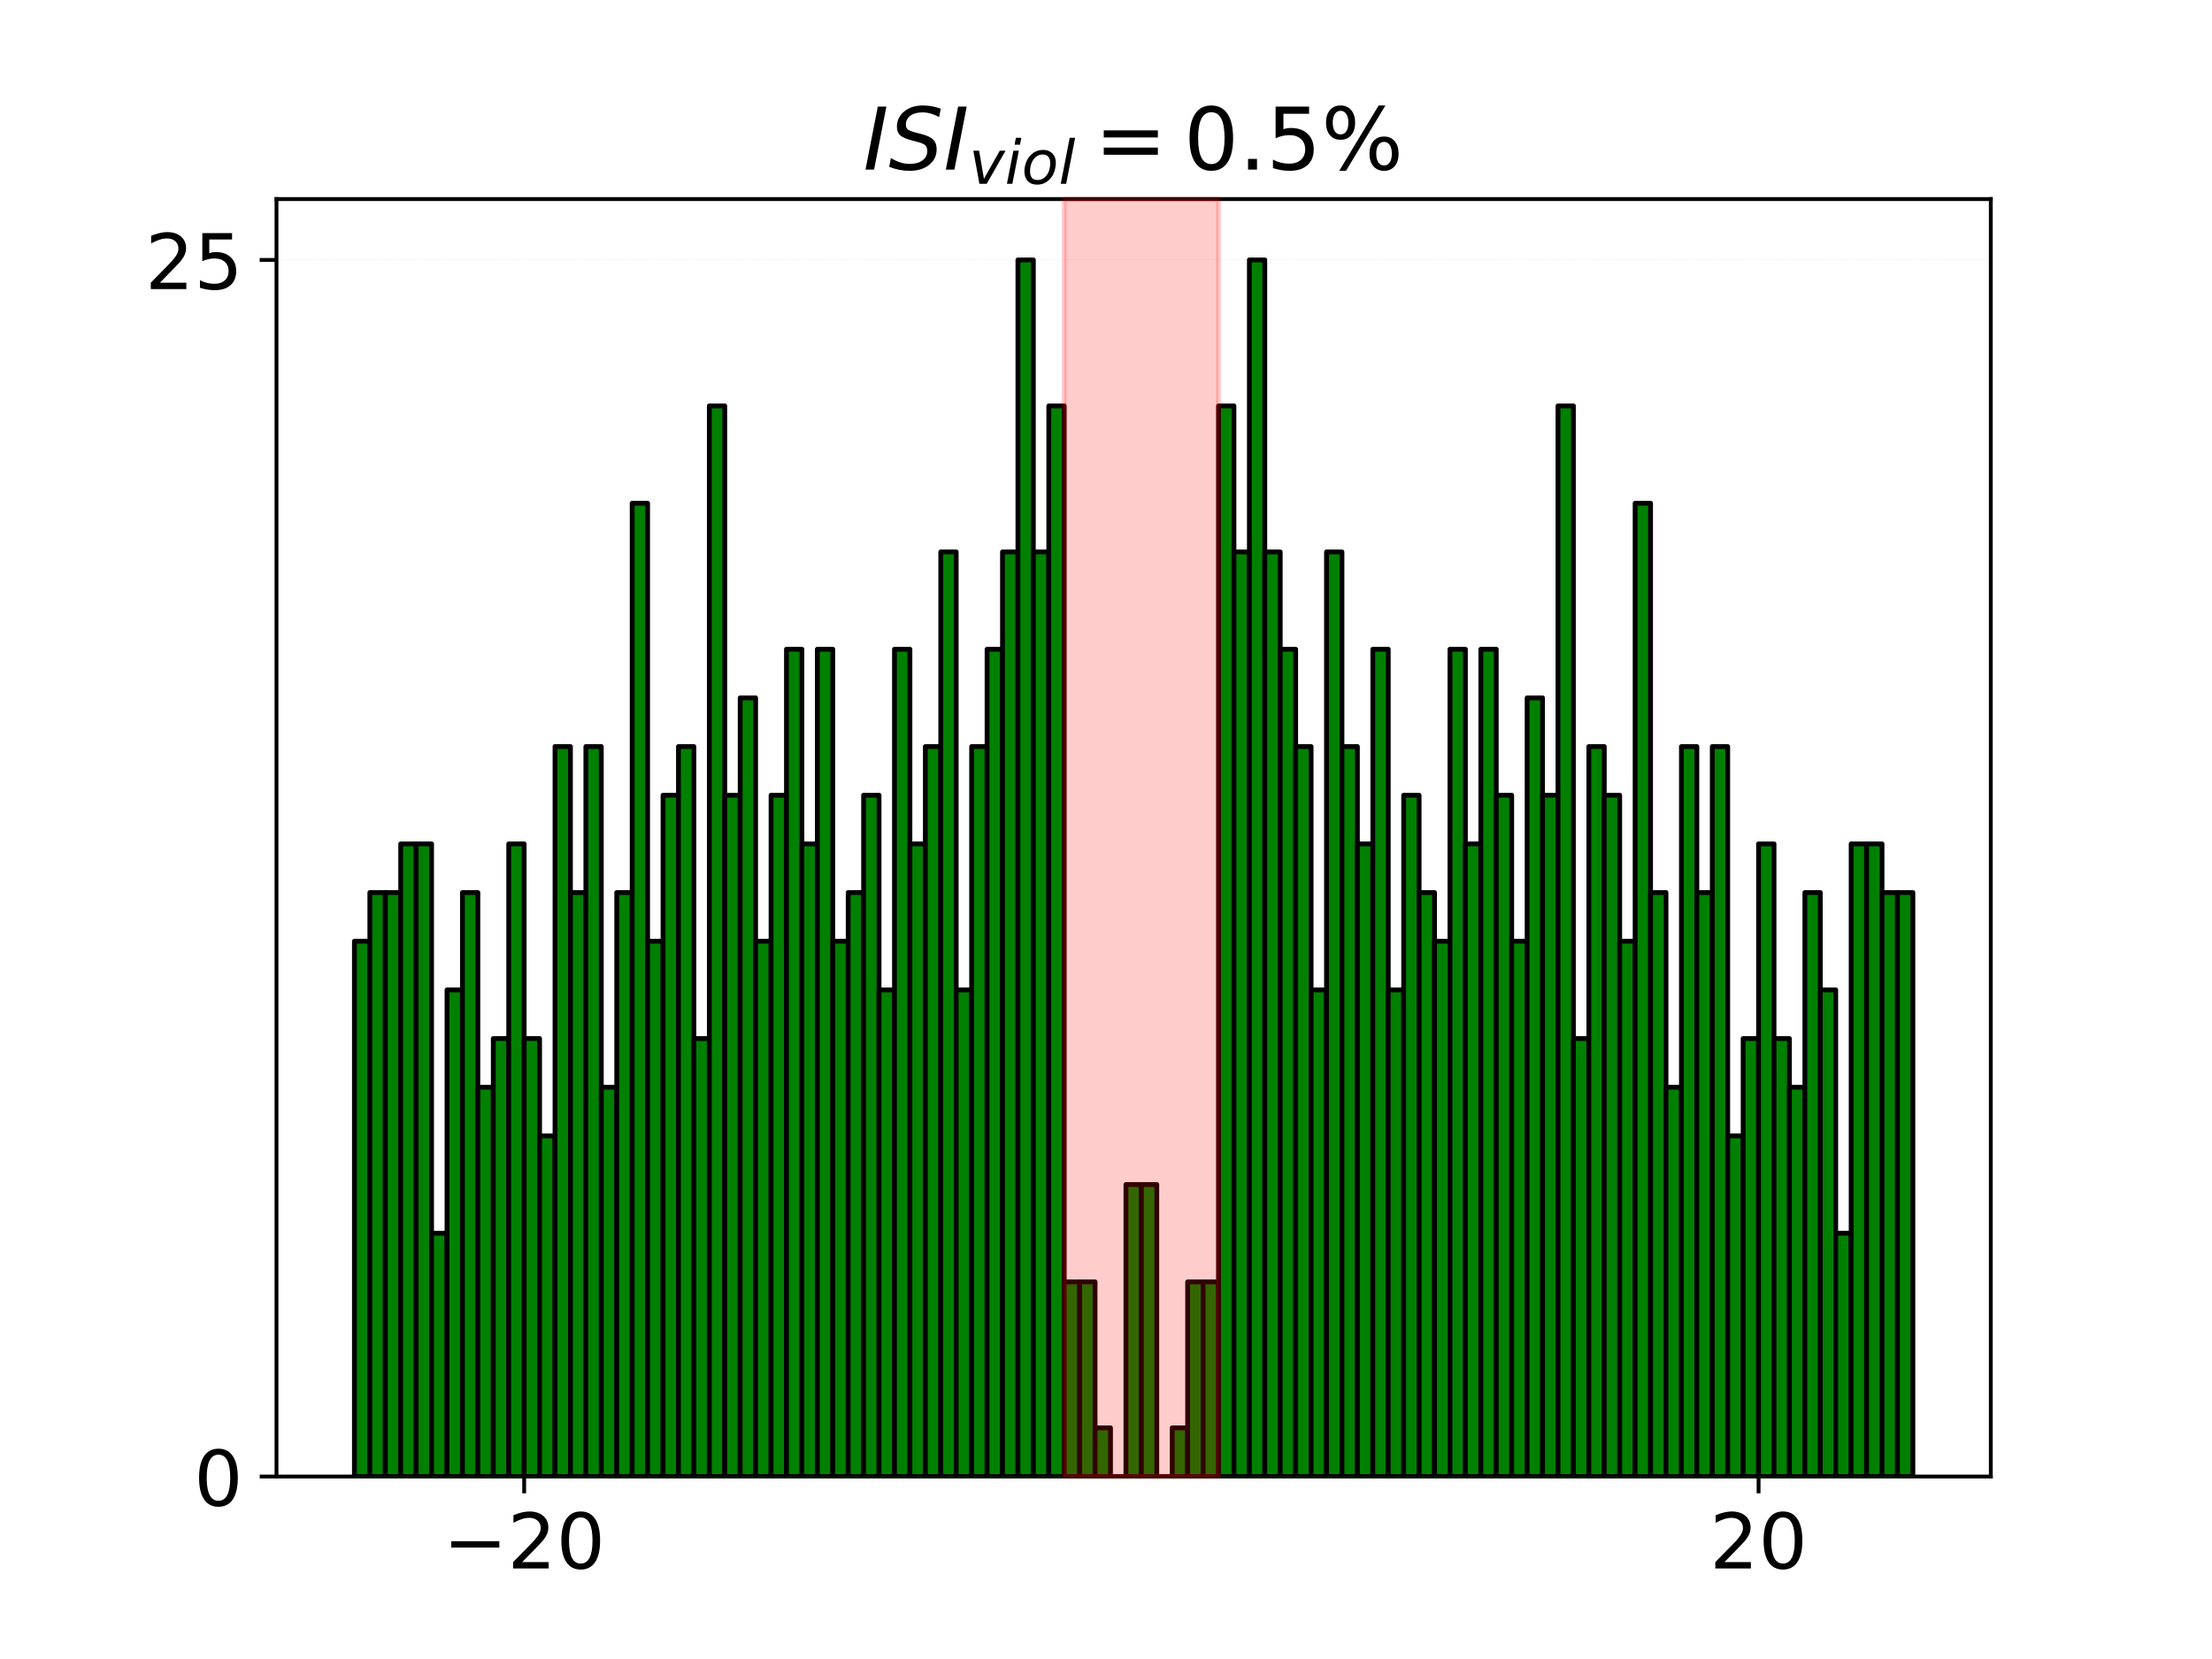 <?xml version="1.0" encoding="utf-8" standalone="no"?>
<!DOCTYPE svg PUBLIC "-//W3C//DTD SVG 1.1//EN"
  "http://www.w3.org/Graphics/SVG/1.1/DTD/svg11.dtd">
<!-- Created with matplotlib (https://matplotlib.org/) -->
<svg height="345.6pt" version="1.1" viewBox="0 0 460.8 345.6" width="460.8pt" xmlns="http://www.w3.org/2000/svg" xmlns:xlink="http://www.w3.org/1999/xlink">
 <defs>
  <style type="text/css">*{stroke-linecap:butt;stroke-linejoin:round;}</style>
 </defs>
 <g id="figure_1">
  <g id="patch_1">
   <path d="M 0 345.6 
L 460.8 345.6 
L 460.8 0 
L 0 0 
z
" style="fill:#ffffff;"/>
  </g>
  <g id="axes_1">
   <g id="patch_2">
    <path d="M 57.6 307.584 
L 414.72 307.584 
L 414.72 41.472 
L 57.6 41.472 
z
" style="fill:#ffffff;"/>
   </g>
   <g id="matplotlib.axis_1">
    <g id="xtick_1">
     <g id="line2d_1">
      <defs>
       <path d="M 0 0 
L 0 3.5 
" id="m5167252cce" style="stroke:#000000;stroke-width:0.8;"/>
      </defs>
      <g>
       <use style="stroke:#000000;stroke-width:0.8;" x="109.191" xlink:href="#m5167252cce" y="307.584"/>
      </g>
     </g>
     <g id="text_1">
      <!-- −20 -->
      <g transform="translate(92.307 326.741)scale(0.16 -0.16)">
       <defs>
        <path d="M 10.594 35.5 
L 73.188 35.5 
L 73.188 27.203 
L 10.594 27.203 
z
" id="DejaVuSans-8722"/>
        <path d="M 19.188 8.297 
L 53.609 8.297 
L 53.609 0 
L 7.328 0 
L 7.328 8.297 
Q 12.938 14.109 22.625 23.891 
Q 32.328 33.688 34.812 36.531 
Q 39.547 41.844 41.422 45.531 
Q 43.312 49.219 43.312 52.781 
Q 43.312 58.594 39.234 62.25 
Q 35.156 65.922 28.609 65.922 
Q 23.969 65.922 18.812 64.312 
Q 13.672 62.703 7.812 59.422 
L 7.812 69.391 
Q 13.766 71.781 18.938 73 
Q 24.125 74.219 28.422 74.219 
Q 39.75 74.219 46.484 68.547 
Q 53.219 62.891 53.219 53.422 
Q 53.219 48.922 51.531 44.891 
Q 49.859 40.875 45.406 35.406 
Q 44.188 33.984 37.641 27.219 
Q 31.109 20.453 19.188 8.297 
z
" id="DejaVuSans-50"/>
        <path d="M 31.781 66.406 
Q 24.172 66.406 20.328 58.906 
Q 16.5 51.422 16.5 36.375 
Q 16.5 21.391 20.328 13.891 
Q 24.172 6.391 31.781 6.391 
Q 39.453 6.391 43.281 13.891 
Q 47.125 21.391 47.125 36.375 
Q 47.125 51.422 43.281 58.906 
Q 39.453 66.406 31.781 66.406 
z
M 31.781 74.219 
Q 44.047 74.219 50.516 64.516 
Q 56.984 54.828 56.984 36.375 
Q 56.984 17.969 50.516 8.266 
Q 44.047 -1.422 31.781 -1.422 
Q 19.531 -1.422 13.062 8.266 
Q 6.594 17.969 6.594 36.375 
Q 6.594 54.828 13.062 64.516 
Q 19.531 74.219 31.781 74.219 
z
" id="DejaVuSans-48"/>
       </defs>
       <use xlink:href="#DejaVuSans-8722"/>
       <use x="83.789" xlink:href="#DejaVuSans-50"/>
       <use x="147.412" xlink:href="#DejaVuSans-48"/>
      </g>
     </g>
    </g>
    <g id="xtick_2">
     <g id="line2d_2">
      <g>
       <use style="stroke:#000000;stroke-width:0.8;" x="366.343" xlink:href="#m5167252cce" y="307.584"/>
      </g>
     </g>
     <g id="text_2">
      <!-- 20 -->
      <g transform="translate(356.163 326.741)scale(0.16 -0.16)">
       <use xlink:href="#DejaVuSans-50"/>
       <use x="63.623" xlink:href="#DejaVuSans-48"/>
      </g>
     </g>
    </g>
   </g>
   <g id="matplotlib.axis_2">
    <g id="ytick_1">
     <g id="line2d_3">
      <path clip-path="url(#p7d1c868e6a)" d="M 57.6 307.584 
L 414.72 307.584 
" style="fill:none;stroke:#b0b0b0;stroke-dasharray:0.37,0.16;stroke-dashoffset:0;stroke-opacity:0.3;stroke-width:0.1;"/>
     </g>
     <g id="line2d_4">
      <defs>
       <path d="M 0 0 
L -3.5 0 
" id="mf339a5f965" style="stroke:#000000;stroke-width:0.8;"/>
      </defs>
      <g>
       <use style="stroke:#000000;stroke-width:0.8;" x="57.6" xlink:href="#mf339a5f965" y="307.584"/>
      </g>
     </g>
     <g id="text_3">
      <!-- 0 -->
      <g transform="translate(40.42 313.663)scale(0.16 -0.16)">
       <use xlink:href="#DejaVuSans-48"/>
      </g>
     </g>
    </g>
    <g id="ytick_2">
     <g id="line2d_5">
      <path clip-path="url(#p7d1c868e6a)" d="M 57.6 54.144 
L 414.72 54.144 
" style="fill:none;stroke:#b0b0b0;stroke-dasharray:0.37,0.16;stroke-dashoffset:0;stroke-opacity:0.3;stroke-width:0.1;"/>
     </g>
     <g id="line2d_6">
      <g>
       <use style="stroke:#000000;stroke-width:0.8;" x="57.6" xlink:href="#mf339a5f965" y="54.144"/>
      </g>
     </g>
     <g id="text_4">
      <!-- 25 -->
      <g transform="translate(30.24 60.223)scale(0.16 -0.16)">
       <defs>
        <path d="M 10.797 72.906 
L 49.516 72.906 
L 49.516 64.594 
L 19.828 64.594 
L 19.828 46.734 
Q 21.969 47.469 24.109 47.828 
Q 26.266 48.188 28.422 48.188 
Q 40.625 48.188 47.75 41.5 
Q 54.891 34.812 54.891 23.391 
Q 54.891 11.625 47.562 5.094 
Q 40.234 -1.422 26.906 -1.422 
Q 22.312 -1.422 17.547 -0.641 
Q 12.797 0.141 7.719 1.703 
L 7.719 11.625 
Q 12.109 9.234 16.797 8.062 
Q 21.484 6.891 26.703 6.891 
Q 35.156 6.891 40.078 11.328 
Q 45.016 15.766 45.016 23.391 
Q 45.016 31 40.078 35.438 
Q 35.156 39.891 26.703 39.891 
Q 22.75 39.891 18.812 39.016 
Q 14.891 38.141 10.797 36.281 
z
" id="DejaVuSans-53"/>
       </defs>
       <use xlink:href="#DejaVuSans-50"/>
       <use x="63.623" xlink:href="#DejaVuSans-53"/>
      </g>
     </g>
    </g>
   </g>
   <g id="patch_3">
    <path d="M 57.6 307.584 
L 57.6 41.472 
" style="fill:none;stroke:#000000;stroke-linecap:square;stroke-linejoin:miter;stroke-width:0.8;"/>
   </g>
   <g id="patch_4">
    <path d="M 414.72 307.584 
L 414.72 41.472 
" style="fill:none;stroke:#000000;stroke-linecap:square;stroke-linejoin:miter;stroke-width:0.8;"/>
   </g>
   <g id="patch_5">
    <path d="M 57.6 307.584 
L 414.72 307.584 
" style="fill:none;stroke:#000000;stroke-linecap:square;stroke-linejoin:miter;stroke-width:0.8;"/>
   </g>
   <g id="patch_6">
    <path d="M 57.6 41.472 
L 414.72 41.472 
" style="fill:none;stroke:#000000;stroke-linecap:square;stroke-linejoin:miter;stroke-width:0.8;"/>
   </g>
   <g id="patch_7">
    <path clip-path="url(#p7d1c868e6a)" d="M 73.833 307.584 
L 77.047 307.584 
L 77.047 196.07 
L 73.833 196.07 
z
" style="fill:#008000;stroke:#000000;stroke-linejoin:miter;"/>
   </g>
   <g id="patch_8">
    <path clip-path="url(#p7d1c868e6a)" d="M 77.047 307.584 
L 80.262 307.584 
L 80.262 185.933 
L 77.047 185.933 
z
" style="fill:#008000;stroke:#000000;stroke-linejoin:miter;"/>
   </g>
   <g id="patch_9">
    <path clip-path="url(#p7d1c868e6a)" d="M 80.262 307.584 
L 83.476 307.584 
L 83.476 185.933 
L 80.262 185.933 
z
" style="fill:#008000;stroke:#000000;stroke-linejoin:miter;"/>
   </g>
   <g id="patch_10">
    <path clip-path="url(#p7d1c868e6a)" d="M 83.476 307.584 
L 86.69 307.584 
L 86.69 175.795 
L 83.476 175.795 
z
" style="fill:#008000;stroke:#000000;stroke-linejoin:miter;"/>
   </g>
   <g id="patch_11">
    <path clip-path="url(#p7d1c868e6a)" d="M 86.69 307.584 
L 89.905 307.584 
L 89.905 175.795 
L 86.69 175.795 
z
" style="fill:#008000;stroke:#000000;stroke-linejoin:miter;"/>
   </g>
   <g id="patch_12">
    <path clip-path="url(#p7d1c868e6a)" d="M 89.905 307.584 
L 93.119 307.584 
L 93.119 256.896 
L 89.905 256.896 
z
" style="fill:#008000;stroke:#000000;stroke-linejoin:miter;"/>
   </g>
   <g id="patch_13">
    <path clip-path="url(#p7d1c868e6a)" d="M 93.119 307.584 
L 96.334 307.584 
L 96.334 206.208 
L 93.119 206.208 
z
" style="fill:#008000;stroke:#000000;stroke-linejoin:miter;"/>
   </g>
   <g id="patch_14">
    <path clip-path="url(#p7d1c868e6a)" d="M 96.334 307.584 
L 99.548 307.584 
L 99.548 185.933 
L 96.334 185.933 
z
" style="fill:#008000;stroke:#000000;stroke-linejoin:miter;"/>
   </g>
   <g id="patch_15">
    <path clip-path="url(#p7d1c868e6a)" d="M 99.548 307.584 
L 102.762 307.584 
L 102.762 226.483 
L 99.548 226.483 
z
" style="fill:#008000;stroke:#000000;stroke-linejoin:miter;"/>
   </g>
   <g id="patch_16">
    <path clip-path="url(#p7d1c868e6a)" d="M 102.762 307.584 
L 105.977 307.584 
L 105.977 216.346 
L 102.762 216.346 
z
" style="fill:#008000;stroke:#000000;stroke-linejoin:miter;"/>
   </g>
   <g id="patch_17">
    <path clip-path="url(#p7d1c868e6a)" d="M 105.977 307.584 
L 109.191 307.584 
L 109.191 175.795 
L 105.977 175.795 
z
" style="fill:#008000;stroke:#000000;stroke-linejoin:miter;"/>
   </g>
   <g id="patch_18">
    <path clip-path="url(#p7d1c868e6a)" d="M 109.191 307.584 
L 112.406 307.584 
L 112.406 216.346 
L 109.191 216.346 
z
" style="fill:#008000;stroke:#000000;stroke-linejoin:miter;"/>
   </g>
   <g id="patch_19">
    <path clip-path="url(#p7d1c868e6a)" d="M 112.406 307.584 
L 115.62 307.584 
L 115.62 236.621 
L 112.406 236.621 
z
" style="fill:#008000;stroke:#000000;stroke-linejoin:miter;"/>
   </g>
   <g id="patch_20">
    <path clip-path="url(#p7d1c868e6a)" d="M 115.62 307.584 
L 118.834 307.584 
L 118.834 155.52 
L 115.62 155.52 
z
" style="fill:#008000;stroke:#000000;stroke-linejoin:miter;"/>
   </g>
   <g id="patch_21">
    <path clip-path="url(#p7d1c868e6a)" d="M 118.834 307.584 
L 122.049 307.584 
L 122.049 185.933 
L 118.834 185.933 
z
" style="fill:#008000;stroke:#000000;stroke-linejoin:miter;"/>
   </g>
   <g id="patch_22">
    <path clip-path="url(#p7d1c868e6a)" d="M 122.049 307.584 
L 125.263 307.584 
L 125.263 155.52 
L 122.049 155.52 
z
" style="fill:#008000;stroke:#000000;stroke-linejoin:miter;"/>
   </g>
   <g id="patch_23">
    <path clip-path="url(#p7d1c868e6a)" d="M 125.263 307.584 
L 128.478 307.584 
L 128.478 226.483 
L 125.263 226.483 
z
" style="fill:#008000;stroke:#000000;stroke-linejoin:miter;"/>
   </g>
   <g id="patch_24">
    <path clip-path="url(#p7d1c868e6a)" d="M 128.478 307.584 
L 131.692 307.584 
L 131.692 185.933 
L 128.478 185.933 
z
" style="fill:#008000;stroke:#000000;stroke-linejoin:miter;"/>
   </g>
   <g id="patch_25">
    <path clip-path="url(#p7d1c868e6a)" d="M 131.692 307.584 
L 134.906 307.584 
L 134.906 104.832 
L 131.692 104.832 
z
" style="fill:#008000;stroke:#000000;stroke-linejoin:miter;"/>
   </g>
   <g id="patch_26">
    <path clip-path="url(#p7d1c868e6a)" d="M 134.906 307.584 
L 138.121 307.584 
L 138.121 196.07 
L 134.906 196.07 
z
" style="fill:#008000;stroke:#000000;stroke-linejoin:miter;"/>
   </g>
   <g id="patch_27">
    <path clip-path="url(#p7d1c868e6a)" d="M 138.121 307.584 
L 141.335 307.584 
L 141.335 165.658 
L 138.121 165.658 
z
" style="fill:#008000;stroke:#000000;stroke-linejoin:miter;"/>
   </g>
   <g id="patch_28">
    <path clip-path="url(#p7d1c868e6a)" d="M 141.335 307.584 
L 144.55 307.584 
L 144.55 155.52 
L 141.335 155.52 
z
" style="fill:#008000;stroke:#000000;stroke-linejoin:miter;"/>
   </g>
   <g id="patch_29">
    <path clip-path="url(#p7d1c868e6a)" d="M 144.55 307.584 
L 147.764 307.584 
L 147.764 216.346 
L 144.55 216.346 
z
" style="fill:#008000;stroke:#000000;stroke-linejoin:miter;"/>
   </g>
   <g id="patch_30">
    <path clip-path="url(#p7d1c868e6a)" d="M 147.764 307.584 
L 150.978 307.584 
L 150.978 84.557 
L 147.764 84.557 
z
" style="fill:#008000;stroke:#000000;stroke-linejoin:miter;"/>
   </g>
   <g id="patch_31">
    <path clip-path="url(#p7d1c868e6a)" d="M 150.978 307.584 
L 154.193 307.584 
L 154.193 165.658 
L 150.978 165.658 
z
" style="fill:#008000;stroke:#000000;stroke-linejoin:miter;"/>
   </g>
   <g id="patch_32">
    <path clip-path="url(#p7d1c868e6a)" d="M 154.193 307.584 
L 157.407 307.584 
L 157.407 145.382 
L 154.193 145.382 
z
" style="fill:#008000;stroke:#000000;stroke-linejoin:miter;"/>
   </g>
   <g id="patch_33">
    <path clip-path="url(#p7d1c868e6a)" d="M 157.407 307.584 
L 160.622 307.584 
L 160.622 196.07 
L 157.407 196.07 
z
" style="fill:#008000;stroke:#000000;stroke-linejoin:miter;"/>
   </g>
   <g id="patch_34">
    <path clip-path="url(#p7d1c868e6a)" d="M 160.622 307.584 
L 163.836 307.584 
L 163.836 165.658 
L 160.622 165.658 
z
" style="fill:#008000;stroke:#000000;stroke-linejoin:miter;"/>
   </g>
   <g id="patch_35">
    <path clip-path="url(#p7d1c868e6a)" d="M 163.836 307.584 
L 167.05 307.584 
L 167.05 135.245 
L 163.836 135.245 
z
" style="fill:#008000;stroke:#000000;stroke-linejoin:miter;"/>
   </g>
   <g id="patch_36">
    <path clip-path="url(#p7d1c868e6a)" d="M 167.05 307.584 
L 170.265 307.584 
L 170.265 175.795 
L 167.05 175.795 
z
" style="fill:#008000;stroke:#000000;stroke-linejoin:miter;"/>
   </g>
   <g id="patch_37">
    <path clip-path="url(#p7d1c868e6a)" d="M 170.265 307.584 
L 173.479 307.584 
L 173.479 135.245 
L 170.265 135.245 
z
" style="fill:#008000;stroke:#000000;stroke-linejoin:miter;"/>
   </g>
   <g id="patch_38">
    <path clip-path="url(#p7d1c868e6a)" d="M 173.479 307.584 
L 176.694 307.584 
L 176.694 196.07 
L 173.479 196.07 
z
" style="fill:#008000;stroke:#000000;stroke-linejoin:miter;"/>
   </g>
   <g id="patch_39">
    <path clip-path="url(#p7d1c868e6a)" d="M 176.694 307.584 
L 179.908 307.584 
L 179.908 185.933 
L 176.694 185.933 
z
" style="fill:#008000;stroke:#000000;stroke-linejoin:miter;"/>
   </g>
   <g id="patch_40">
    <path clip-path="url(#p7d1c868e6a)" d="M 179.908 307.584 
L 183.122 307.584 
L 183.122 165.658 
L 179.908 165.658 
z
" style="fill:#008000;stroke:#000000;stroke-linejoin:miter;"/>
   </g>
   <g id="patch_41">
    <path clip-path="url(#p7d1c868e6a)" d="M 183.122 307.584 
L 186.337 307.584 
L 186.337 206.208 
L 183.122 206.208 
z
" style="fill:#008000;stroke:#000000;stroke-linejoin:miter;"/>
   </g>
   <g id="patch_42">
    <path clip-path="url(#p7d1c868e6a)" d="M 186.337 307.584 
L 189.551 307.584 
L 189.551 135.245 
L 186.337 135.245 
z
" style="fill:#008000;stroke:#000000;stroke-linejoin:miter;"/>
   </g>
   <g id="patch_43">
    <path clip-path="url(#p7d1c868e6a)" d="M 189.551 307.584 
L 192.766 307.584 
L 192.766 175.795 
L 189.551 175.795 
z
" style="fill:#008000;stroke:#000000;stroke-linejoin:miter;"/>
   </g>
   <g id="patch_44">
    <path clip-path="url(#p7d1c868e6a)" d="M 192.766 307.584 
L 195.98 307.584 
L 195.98 155.52 
L 192.766 155.52 
z
" style="fill:#008000;stroke:#000000;stroke-linejoin:miter;"/>
   </g>
   <g id="patch_45">
    <path clip-path="url(#p7d1c868e6a)" d="M 195.98 307.584 
L 199.194 307.584 
L 199.194 114.97 
L 195.98 114.97 
z
" style="fill:#008000;stroke:#000000;stroke-linejoin:miter;"/>
   </g>
   <g id="patch_46">
    <path clip-path="url(#p7d1c868e6a)" d="M 199.194 307.584 
L 202.409 307.584 
L 202.409 206.208 
L 199.194 206.208 
z
" style="fill:#008000;stroke:#000000;stroke-linejoin:miter;"/>
   </g>
   <g id="patch_47">
    <path clip-path="url(#p7d1c868e6a)" d="M 202.409 307.584 
L 205.623 307.584 
L 205.623 155.52 
L 202.409 155.52 
z
" style="fill:#008000;stroke:#000000;stroke-linejoin:miter;"/>
   </g>
   <g id="patch_48">
    <path clip-path="url(#p7d1c868e6a)" d="M 205.623 307.584 
L 208.838 307.584 
L 208.838 135.245 
L 205.623 135.245 
z
" style="fill:#008000;stroke:#000000;stroke-linejoin:miter;"/>
   </g>
   <g id="patch_49">
    <path clip-path="url(#p7d1c868e6a)" d="M 208.838 307.584 
L 212.052 307.584 
L 212.052 114.97 
L 208.838 114.97 
z
" style="fill:#008000;stroke:#000000;stroke-linejoin:miter;"/>
   </g>
   <g id="patch_50">
    <path clip-path="url(#p7d1c868e6a)" d="M 212.052 307.584 
L 215.266 307.584 
L 215.266 54.144 
L 212.052 54.144 
z
" style="fill:#008000;stroke:#000000;stroke-linejoin:miter;"/>
   </g>
   <g id="patch_51">
    <path clip-path="url(#p7d1c868e6a)" d="M 215.266 307.584 
L 218.481 307.584 
L 218.481 114.97 
L 215.266 114.97 
z
" style="fill:#008000;stroke:#000000;stroke-linejoin:miter;"/>
   </g>
   <g id="patch_52">
    <path clip-path="url(#p7d1c868e6a)" d="M 218.481 307.584 
L 221.695 307.584 
L 221.695 84.557 
L 218.481 84.557 
z
" style="fill:#008000;stroke:#000000;stroke-linejoin:miter;"/>
   </g>
   <g id="patch_53">
    <path clip-path="url(#p7d1c868e6a)" d="M 221.695 307.584 
L 224.91 307.584 
L 224.91 267.034 
L 221.695 267.034 
z
" style="fill:#008000;stroke:#000000;stroke-linejoin:miter;"/>
   </g>
   <g id="patch_54">
    <path clip-path="url(#p7d1c868e6a)" d="M 224.91 307.584 
L 228.124 307.584 
L 228.124 267.034 
L 224.91 267.034 
z
" style="fill:#008000;stroke:#000000;stroke-linejoin:miter;"/>
   </g>
   <g id="patch_55">
    <path clip-path="url(#p7d1c868e6a)" d="M 228.124 307.584 
L 231.338 307.584 
L 231.338 297.446 
L 228.124 297.446 
z
" style="fill:#008000;stroke:#000000;stroke-linejoin:miter;"/>
   </g>
   <g id="patch_56">
    <path clip-path="url(#p7d1c868e6a)" d="M 231.338 307.584 
L 234.553 307.584 
L 234.553 307.584 
L 231.338 307.584 
z
" style="fill:#008000;stroke:#000000;stroke-linejoin:miter;"/>
   </g>
   <g id="patch_57">
    <path clip-path="url(#p7d1c868e6a)" d="M 234.553 307.584 
L 237.767 307.584 
L 237.767 246.758 
L 234.553 246.758 
z
" style="fill:#008000;stroke:#000000;stroke-linejoin:miter;"/>
   </g>
   <g id="patch_58">
    <path clip-path="url(#p7d1c868e6a)" d="M 237.767 307.584 
L 240.982 307.584 
L 240.982 246.758 
L 237.767 246.758 
z
" style="fill:#008000;stroke:#000000;stroke-linejoin:miter;"/>
   </g>
   <g id="patch_59">
    <path clip-path="url(#p7d1c868e6a)" d="M 240.982 307.584 
L 244.196 307.584 
L 244.196 307.584 
L 240.982 307.584 
z
" style="fill:#008000;stroke:#000000;stroke-linejoin:miter;"/>
   </g>
   <g id="patch_60">
    <path clip-path="url(#p7d1c868e6a)" d="M 244.196 307.584 
L 247.41 307.584 
L 247.41 297.446 
L 244.196 297.446 
z
" style="fill:#008000;stroke:#000000;stroke-linejoin:miter;"/>
   </g>
   <g id="patch_61">
    <path clip-path="url(#p7d1c868e6a)" d="M 247.41 307.584 
L 250.625 307.584 
L 250.625 267.034 
L 247.41 267.034 
z
" style="fill:#008000;stroke:#000000;stroke-linejoin:miter;"/>
   </g>
   <g id="patch_62">
    <path clip-path="url(#p7d1c868e6a)" d="M 250.625 307.584 
L 253.839 307.584 
L 253.839 267.034 
L 250.625 267.034 
z
" style="fill:#008000;stroke:#000000;stroke-linejoin:miter;"/>
   </g>
   <g id="patch_63">
    <path clip-path="url(#p7d1c868e6a)" d="M 253.839 307.584 
L 257.054 307.584 
L 257.054 84.557 
L 253.839 84.557 
z
" style="fill:#008000;stroke:#000000;stroke-linejoin:miter;"/>
   </g>
   <g id="patch_64">
    <path clip-path="url(#p7d1c868e6a)" d="M 257.054 307.584 
L 260.268 307.584 
L 260.268 114.97 
L 257.054 114.97 
z
" style="fill:#008000;stroke:#000000;stroke-linejoin:miter;"/>
   </g>
   <g id="patch_65">
    <path clip-path="url(#p7d1c868e6a)" d="M 260.268 307.584 
L 263.482 307.584 
L 263.482 54.144 
L 260.268 54.144 
z
" style="fill:#008000;stroke:#000000;stroke-linejoin:miter;"/>
   </g>
   <g id="patch_66">
    <path clip-path="url(#p7d1c868e6a)" d="M 263.482 307.584 
L 266.697 307.584 
L 266.697 114.97 
L 263.482 114.97 
z
" style="fill:#008000;stroke:#000000;stroke-linejoin:miter;"/>
   </g>
   <g id="patch_67">
    <path clip-path="url(#p7d1c868e6a)" d="M 266.697 307.584 
L 269.911 307.584 
L 269.911 135.245 
L 266.697 135.245 
z
" style="fill:#008000;stroke:#000000;stroke-linejoin:miter;"/>
   </g>
   <g id="patch_68">
    <path clip-path="url(#p7d1c868e6a)" d="M 269.911 307.584 
L 273.126 307.584 
L 273.126 155.52 
L 269.911 155.52 
z
" style="fill:#008000;stroke:#000000;stroke-linejoin:miter;"/>
   </g>
   <g id="patch_69">
    <path clip-path="url(#p7d1c868e6a)" d="M 273.126 307.584 
L 276.34 307.584 
L 276.34 206.208 
L 273.126 206.208 
z
" style="fill:#008000;stroke:#000000;stroke-linejoin:miter;"/>
   </g>
   <g id="patch_70">
    <path clip-path="url(#p7d1c868e6a)" d="M 276.34 307.584 
L 279.554 307.584 
L 279.554 114.97 
L 276.34 114.97 
z
" style="fill:#008000;stroke:#000000;stroke-linejoin:miter;"/>
   </g>
   <g id="patch_71">
    <path clip-path="url(#p7d1c868e6a)" d="M 279.554 307.584 
L 282.769 307.584 
L 282.769 155.52 
L 279.554 155.52 
z
" style="fill:#008000;stroke:#000000;stroke-linejoin:miter;"/>
   </g>
   <g id="patch_72">
    <path clip-path="url(#p7d1c868e6a)" d="M 282.769 307.584 
L 285.983 307.584 
L 285.983 175.795 
L 282.769 175.795 
z
" style="fill:#008000;stroke:#000000;stroke-linejoin:miter;"/>
   </g>
   <g id="patch_73">
    <path clip-path="url(#p7d1c868e6a)" d="M 285.983 307.584 
L 289.198 307.584 
L 289.198 135.245 
L 285.983 135.245 
z
" style="fill:#008000;stroke:#000000;stroke-linejoin:miter;"/>
   </g>
   <g id="patch_74">
    <path clip-path="url(#p7d1c868e6a)" d="M 289.198 307.584 
L 292.412 307.584 
L 292.412 206.208 
L 289.198 206.208 
z
" style="fill:#008000;stroke:#000000;stroke-linejoin:miter;"/>
   </g>
   <g id="patch_75">
    <path clip-path="url(#p7d1c868e6a)" d="M 292.412 307.584 
L 295.626 307.584 
L 295.626 165.658 
L 292.412 165.658 
z
" style="fill:#008000;stroke:#000000;stroke-linejoin:miter;"/>
   </g>
   <g id="patch_76">
    <path clip-path="url(#p7d1c868e6a)" d="M 295.626 307.584 
L 298.841 307.584 
L 298.841 185.933 
L 295.626 185.933 
z
" style="fill:#008000;stroke:#000000;stroke-linejoin:miter;"/>
   </g>
   <g id="patch_77">
    <path clip-path="url(#p7d1c868e6a)" d="M 298.841 307.584 
L 302.055 307.584 
L 302.055 196.07 
L 298.841 196.07 
z
" style="fill:#008000;stroke:#000000;stroke-linejoin:miter;"/>
   </g>
   <g id="patch_78">
    <path clip-path="url(#p7d1c868e6a)" d="M 302.055 307.584 
L 305.27 307.584 
L 305.27 135.245 
L 302.055 135.245 
z
" style="fill:#008000;stroke:#000000;stroke-linejoin:miter;"/>
   </g>
   <g id="patch_79">
    <path clip-path="url(#p7d1c868e6a)" d="M 305.27 307.584 
L 308.484 307.584 
L 308.484 175.795 
L 305.27 175.795 
z
" style="fill:#008000;stroke:#000000;stroke-linejoin:miter;"/>
   </g>
   <g id="patch_80">
    <path clip-path="url(#p7d1c868e6a)" d="M 308.484 307.584 
L 311.698 307.584 
L 311.698 135.245 
L 308.484 135.245 
z
" style="fill:#008000;stroke:#000000;stroke-linejoin:miter;"/>
   </g>
   <g id="patch_81">
    <path clip-path="url(#p7d1c868e6a)" d="M 311.698 307.584 
L 314.913 307.584 
L 314.913 165.658 
L 311.698 165.658 
z
" style="fill:#008000;stroke:#000000;stroke-linejoin:miter;"/>
   </g>
   <g id="patch_82">
    <path clip-path="url(#p7d1c868e6a)" d="M 314.913 307.584 
L 318.127 307.584 
L 318.127 196.07 
L 314.913 196.07 
z
" style="fill:#008000;stroke:#000000;stroke-linejoin:miter;"/>
   </g>
   <g id="patch_83">
    <path clip-path="url(#p7d1c868e6a)" d="M 318.127 307.584 
L 321.342 307.584 
L 321.342 145.382 
L 318.127 145.382 
z
" style="fill:#008000;stroke:#000000;stroke-linejoin:miter;"/>
   </g>
   <g id="patch_84">
    <path clip-path="url(#p7d1c868e6a)" d="M 321.342 307.584 
L 324.556 307.584 
L 324.556 165.658 
L 321.342 165.658 
z
" style="fill:#008000;stroke:#000000;stroke-linejoin:miter;"/>
   </g>
   <g id="patch_85">
    <path clip-path="url(#p7d1c868e6a)" d="M 324.556 307.584 
L 327.77 307.584 
L 327.77 84.557 
L 324.556 84.557 
z
" style="fill:#008000;stroke:#000000;stroke-linejoin:miter;"/>
   </g>
   <g id="patch_86">
    <path clip-path="url(#p7d1c868e6a)" d="M 327.77 307.584 
L 330.985 307.584 
L 330.985 216.346 
L 327.77 216.346 
z
" style="fill:#008000;stroke:#000000;stroke-linejoin:miter;"/>
   </g>
   <g id="patch_87">
    <path clip-path="url(#p7d1c868e6a)" d="M 330.985 307.584 
L 334.199 307.584 
L 334.199 155.52 
L 330.985 155.52 
z
" style="fill:#008000;stroke:#000000;stroke-linejoin:miter;"/>
   </g>
   <g id="patch_88">
    <path clip-path="url(#p7d1c868e6a)" d="M 334.199 307.584 
L 337.414 307.584 
L 337.414 165.658 
L 334.199 165.658 
z
" style="fill:#008000;stroke:#000000;stroke-linejoin:miter;"/>
   </g>
   <g id="patch_89">
    <path clip-path="url(#p7d1c868e6a)" d="M 337.414 307.584 
L 340.628 307.584 
L 340.628 196.07 
L 337.414 196.07 
z
" style="fill:#008000;stroke:#000000;stroke-linejoin:miter;"/>
   </g>
   <g id="patch_90">
    <path clip-path="url(#p7d1c868e6a)" d="M 340.628 307.584 
L 343.842 307.584 
L 343.842 104.832 
L 340.628 104.832 
z
" style="fill:#008000;stroke:#000000;stroke-linejoin:miter;"/>
   </g>
   <g id="patch_91">
    <path clip-path="url(#p7d1c868e6a)" d="M 343.842 307.584 
L 347.057 307.584 
L 347.057 185.933 
L 343.842 185.933 
z
" style="fill:#008000;stroke:#000000;stroke-linejoin:miter;"/>
   </g>
   <g id="patch_92">
    <path clip-path="url(#p7d1c868e6a)" d="M 347.057 307.584 
L 350.271 307.584 
L 350.271 226.483 
L 347.057 226.483 
z
" style="fill:#008000;stroke:#000000;stroke-linejoin:miter;"/>
   </g>
   <g id="patch_93">
    <path clip-path="url(#p7d1c868e6a)" d="M 350.271 307.584 
L 353.486 307.584 
L 353.486 155.52 
L 350.271 155.52 
z
" style="fill:#008000;stroke:#000000;stroke-linejoin:miter;"/>
   </g>
   <g id="patch_94">
    <path clip-path="url(#p7d1c868e6a)" d="M 353.486 307.584 
L 356.7 307.584 
L 356.7 185.933 
L 353.486 185.933 
z
" style="fill:#008000;stroke:#000000;stroke-linejoin:miter;"/>
   </g>
   <g id="patch_95">
    <path clip-path="url(#p7d1c868e6a)" d="M 356.7 307.584 
L 359.914 307.584 
L 359.914 155.52 
L 356.7 155.52 
z
" style="fill:#008000;stroke:#000000;stroke-linejoin:miter;"/>
   </g>
   <g id="patch_96">
    <path clip-path="url(#p7d1c868e6a)" d="M 359.914 307.584 
L 363.129 307.584 
L 363.129 236.621 
L 359.914 236.621 
z
" style="fill:#008000;stroke:#000000;stroke-linejoin:miter;"/>
   </g>
   <g id="patch_97">
    <path clip-path="url(#p7d1c868e6a)" d="M 363.129 307.584 
L 366.343 307.584 
L 366.343 216.346 
L 363.129 216.346 
z
" style="fill:#008000;stroke:#000000;stroke-linejoin:miter;"/>
   </g>
   <g id="patch_98">
    <path clip-path="url(#p7d1c868e6a)" d="M 366.343 307.584 
L 369.558 307.584 
L 369.558 175.795 
L 366.343 175.795 
z
" style="fill:#008000;stroke:#000000;stroke-linejoin:miter;"/>
   </g>
   <g id="patch_99">
    <path clip-path="url(#p7d1c868e6a)" d="M 369.558 307.584 
L 372.772 307.584 
L 372.772 216.346 
L 369.558 216.346 
z
" style="fill:#008000;stroke:#000000;stroke-linejoin:miter;"/>
   </g>
   <g id="patch_100">
    <path clip-path="url(#p7d1c868e6a)" d="M 372.772 307.584 
L 375.986 307.584 
L 375.986 226.483 
L 372.772 226.483 
z
" style="fill:#008000;stroke:#000000;stroke-linejoin:miter;"/>
   </g>
   <g id="patch_101">
    <path clip-path="url(#p7d1c868e6a)" d="M 375.986 307.584 
L 379.201 307.584 
L 379.201 185.933 
L 375.986 185.933 
z
" style="fill:#008000;stroke:#000000;stroke-linejoin:miter;"/>
   </g>
   <g id="patch_102">
    <path clip-path="url(#p7d1c868e6a)" d="M 379.201 307.584 
L 382.415 307.584 
L 382.415 206.208 
L 379.201 206.208 
z
" style="fill:#008000;stroke:#000000;stroke-linejoin:miter;"/>
   </g>
   <g id="patch_103">
    <path clip-path="url(#p7d1c868e6a)" d="M 382.415 307.584 
L 385.63 307.584 
L 385.63 256.896 
L 382.415 256.896 
z
" style="fill:#008000;stroke:#000000;stroke-linejoin:miter;"/>
   </g>
   <g id="patch_104">
    <path clip-path="url(#p7d1c868e6a)" d="M 385.63 307.584 
L 388.844 307.584 
L 388.844 175.795 
L 385.63 175.795 
z
" style="fill:#008000;stroke:#000000;stroke-linejoin:miter;"/>
   </g>
   <g id="patch_105">
    <path clip-path="url(#p7d1c868e6a)" d="M 388.844 307.584 
L 392.058 307.584 
L 392.058 175.795 
L 388.844 175.795 
z
" style="fill:#008000;stroke:#000000;stroke-linejoin:miter;"/>
   </g>
   <g id="patch_106">
    <path clip-path="url(#p7d1c868e6a)" d="M 392.058 307.584 
L 395.273 307.584 
L 395.273 185.933 
L 392.058 185.933 
z
" style="fill:#008000;stroke:#000000;stroke-linejoin:miter;"/>
   </g>
   <g id="patch_107">
    <path clip-path="url(#p7d1c868e6a)" d="M 395.273 307.584 
L 398.487 307.584 
L 398.487 185.933 
L 395.273 185.933 
z
" style="fill:#008000;stroke:#000000;stroke-linejoin:miter;"/>
   </g>
   <g id="text_5">
    <!-- $ISI_{viol} = $0.5% -->
    <g transform="translate(179.82 35.472)scale(0.18 -0.18)">
     <defs>
      <path d="M 16.891 72.906 
L 26.812 72.906 
L 12.594 0 
L 2.688 0 
z
" id="DejaVuSans-Oblique-73"/>
      <path d="M 60.297 70.516 
L 58.406 60.891 
Q 53.469 63.531 48.609 64.875 
Q 43.75 66.219 39.203 66.219 
Q 30.375 66.219 25.141 62.359 
Q 19.922 58.5 19.922 52.094 
Q 19.922 48.578 21.844 46.703 
Q 23.781 44.828 31.781 42.672 
L 37.703 41.219 
Q 47.703 38.625 51.609 34.641 
Q 55.516 30.672 55.516 23.484 
Q 55.516 12.453 46.844 5.516 
Q 38.188 -1.422 24.031 -1.422 
Q 18.219 -1.422 12.359 -0.266 
Q 6.5 0.875 0.594 3.219 
L 2.594 13.375 
Q 8.016 10.016 13.453 8.297 
Q 18.891 6.594 24.312 6.594 
Q 33.547 6.594 39.109 10.688 
Q 44.672 14.797 44.672 21.391 
Q 44.672 25.781 42.453 28.047 
Q 40.234 30.328 32.906 32.172 
L 27 33.688 
Q 16.891 36.328 13.203 39.766 
Q 9.516 43.219 9.516 49.422 
Q 9.516 60.297 17.891 67.25 
Q 26.266 74.219 39.703 74.219 
Q 44.922 74.219 50.047 73.281 
Q 55.172 72.359 60.297 70.516 
z
" id="DejaVuSans-Oblique-83"/>
      <path d="M 7.172 54.688 
L 16.703 54.688 
L 24.703 8.203 
L 50.875 54.688 
L 60.406 54.688 
L 29.297 0 
L 17.188 0 
z
" id="DejaVuSans-Oblique-118"/>
      <path d="M 18.312 75.984 
L 27.297 75.984 
L 25.094 64.594 
L 16.109 64.594 
z
M 14.203 54.688 
L 23.188 54.688 
L 12.5 0 
L 3.516 0 
z
" id="DejaVuSans-Oblique-105"/>
      <path d="M 25.391 -1.422 
Q 15.766 -1.422 10.172 4.516 
Q 4.594 10.453 4.594 20.703 
Q 4.594 26.656 6.516 32.828 
Q 8.453 39.016 11.531 43.219 
Q 16.359 49.75 22.312 52.875 
Q 28.266 56 35.797 56 
Q 45.125 56 50.859 50.188 
Q 56.594 44.391 56.594 35.016 
Q 56.594 28.516 54.688 22.062 
Q 52.781 15.625 49.703 11.375 
Q 44.922 4.828 38.969 1.703 
Q 33.016 -1.422 25.391 -1.422 
z
M 13.922 21 
Q 13.922 13.578 17.016 9.891 
Q 20.125 6.203 26.422 6.203 
Q 35.453 6.203 41.375 14.078 
Q 47.312 21.969 47.312 34.078 
Q 47.312 41.156 44.141 44.766 
Q 40.969 48.391 34.812 48.391 
Q 29.734 48.391 25.781 46.016 
Q 21.828 43.656 18.703 38.812 
Q 16.406 35.203 15.156 30.562 
Q 13.922 25.922 13.922 21 
z
" id="DejaVuSans-Oblique-111"/>
      <path d="M 18.312 75.984 
L 27.297 75.984 
L 12.5 0 
L 3.516 0 
z
" id="DejaVuSans-Oblique-108"/>
      <path d="M 10.594 45.406 
L 73.188 45.406 
L 73.188 37.203 
L 10.594 37.203 
z
M 10.594 25.484 
L 73.188 25.484 
L 73.188 17.188 
L 10.594 17.188 
z
" id="DejaVuSans-61"/>
      <path d="M 10.688 12.406 
L 21 12.406 
L 21 0 
L 10.688 0 
z
" id="DejaVuSans-46"/>
      <path d="M 72.703 32.078 
Q 68.453 32.078 66.031 28.469 
Q 63.625 24.859 63.625 18.406 
Q 63.625 12.062 66.031 8.422 
Q 68.453 4.781 72.703 4.781 
Q 76.859 4.781 79.266 8.422 
Q 81.688 12.062 81.688 18.406 
Q 81.688 24.812 79.266 28.438 
Q 76.859 32.078 72.703 32.078 
z
M 72.703 38.281 
Q 80.422 38.281 84.953 32.906 
Q 89.5 27.547 89.5 18.406 
Q 89.5 9.281 84.938 3.922 
Q 80.375 -1.422 72.703 -1.422 
Q 64.891 -1.422 60.344 3.922 
Q 55.812 9.281 55.812 18.406 
Q 55.812 27.594 60.375 32.938 
Q 64.938 38.281 72.703 38.281 
z
M 22.312 68.016 
Q 18.109 68.016 15.688 64.375 
Q 13.281 60.75 13.281 54.391 
Q 13.281 47.953 15.672 44.328 
Q 18.062 40.719 22.312 40.719 
Q 26.562 40.719 28.969 44.328 
Q 31.391 47.953 31.391 54.391 
Q 31.391 60.688 28.953 64.344 
Q 26.516 68.016 22.312 68.016 
z
M 66.406 74.219 
L 74.219 74.219 
L 28.609 -1.422 
L 20.797 -1.422 
z
M 22.312 74.219 
Q 30.031 74.219 34.609 68.875 
Q 39.203 63.531 39.203 54.391 
Q 39.203 45.172 34.641 39.844 
Q 30.078 34.516 22.312 34.516 
Q 14.547 34.516 10.031 39.859 
Q 5.516 45.219 5.516 54.391 
Q 5.516 63.484 10.047 68.844 
Q 14.594 74.219 22.312 74.219 
z
" id="DejaVuSans-37"/>
     </defs>
     <use transform="translate(0 0.781)" xlink:href="#DejaVuSans-Oblique-73"/>
     <use transform="translate(29.492 0.781)" xlink:href="#DejaVuSans-Oblique-83"/>
     <use transform="translate(92.969 0.781)" xlink:href="#DejaVuSans-Oblique-73"/>
     <use transform="translate(122.461 -15.625)scale(0.7)" xlink:href="#DejaVuSans-Oblique-118"/>
     <use transform="translate(163.887 -15.625)scale(0.7)" xlink:href="#DejaVuSans-Oblique-105"/>
     <use transform="translate(183.335 -15.625)scale(0.7)" xlink:href="#DejaVuSans-Oblique-111"/>
     <use transform="translate(226.162 -15.625)scale(0.7)" xlink:href="#DejaVuSans-Oblique-108"/>
     <use transform="translate(267.827 0.781)" xlink:href="#DejaVuSans-61"/>
     <use transform="translate(371.099 0.781)" xlink:href="#DejaVuSans-48"/>
     <use transform="translate(434.722 0.781)" xlink:href="#DejaVuSans-46"/>
     <use transform="translate(466.509 0.781)" xlink:href="#DejaVuSans-53"/>
     <use transform="translate(530.132 0.781)" xlink:href="#DejaVuSans-37"/>
    </g>
   </g>
  </g>
  <g id="patch_108">
   <path d="M 221.695 307.584 
L 253.839 307.584 
L 253.839 41.472 
L 221.695 41.472 
z
" style="fill:#ff0000;opacity:0.2;stroke:#ff0000;stroke-linejoin:miter;"/>
  </g>
 </g>
 <defs>
  <clipPath id="p7d1c868e6a">
   <rect height="266.112" width="357.12" x="57.6" y="41.472"/>
  </clipPath>
 </defs>
</svg>
